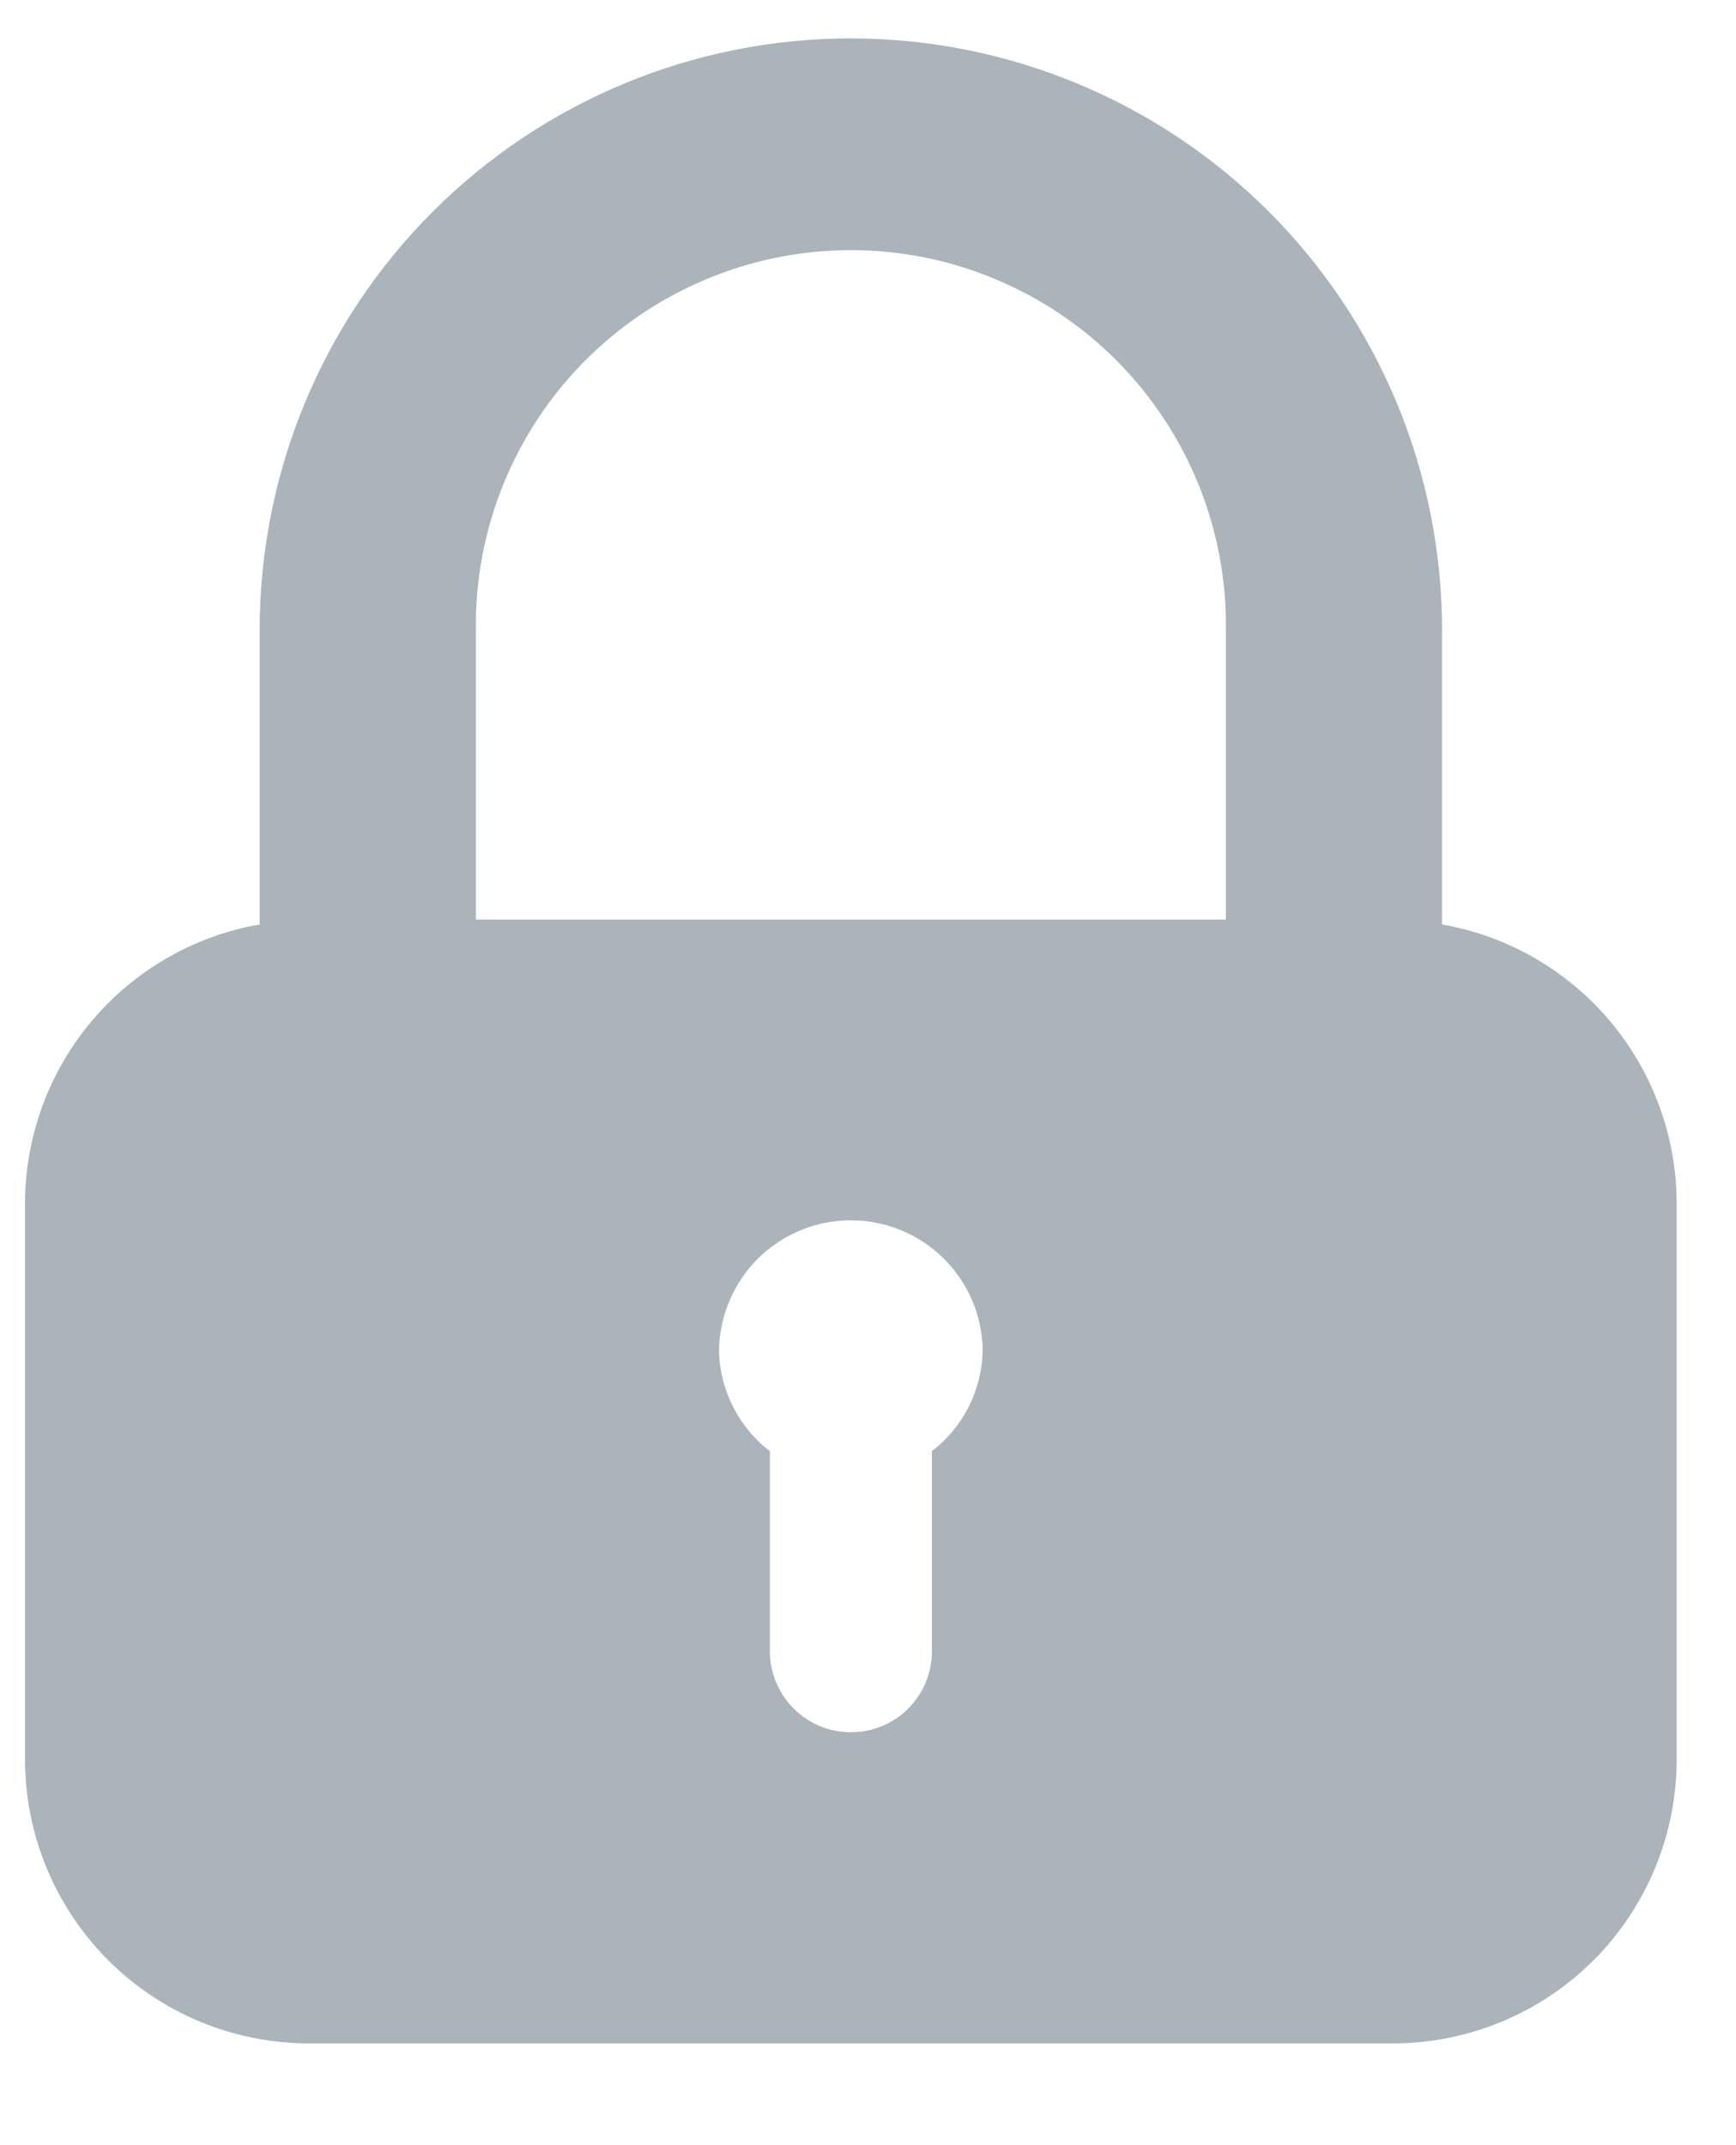 <svg width="17" height="21" viewBox="0 0 17 21" fill="none" xmlns="http://www.w3.org/2000/svg">
<path d="M14.121 9.05V6.165C14.121 4.63 13.511 3.157 12.425 2.072C11.339 0.986 9.867 0.376 8.332 0.376C6.796 0.376 5.324 0.986 4.238 2.072C3.152 3.157 2.543 4.63 2.543 6.165V9.05C1.9 9.162 1.318 9.497 0.898 9.996C0.478 10.495 0.247 11.125 0.245 11.777V17.226C0.246 17.963 0.539 18.669 1.06 19.19C1.581 19.711 2.287 20.003 3.023 20.004H13.642C14.379 20.003 15.084 19.71 15.605 19.19C16.125 18.669 16.418 17.963 16.419 17.227V11.777C16.417 11.125 16.186 10.495 15.766 9.996C15.345 9.497 14.763 9.162 14.121 9.05ZM9.126 14.205V16.145C9.129 16.25 9.11 16.356 9.072 16.454C9.033 16.553 8.975 16.643 8.901 16.719C8.827 16.795 8.739 16.855 8.641 16.896C8.544 16.937 8.439 16.958 8.333 16.958C8.227 16.958 8.122 16.937 8.025 16.896C7.927 16.855 7.839 16.795 7.765 16.719C7.691 16.643 7.633 16.553 7.594 16.454C7.555 16.356 7.537 16.25 7.539 16.145V14.206C7.386 14.089 7.262 13.938 7.176 13.766C7.089 13.594 7.043 13.405 7.041 13.212C7.048 12.874 7.187 12.552 7.428 12.315C7.67 12.079 7.994 11.946 8.332 11.946C8.67 11.946 8.995 12.079 9.236 12.315C9.478 12.552 9.617 12.874 9.623 13.212C9.621 13.404 9.575 13.594 9.489 13.766C9.403 13.938 9.279 14.088 9.126 14.205ZM12.005 9.002H4.66V6.165C4.654 5.679 4.745 5.197 4.927 4.746C5.109 4.296 5.378 3.886 5.72 3.54C6.062 3.194 6.468 2.92 6.917 2.733C7.365 2.545 7.846 2.449 8.332 2.449C8.818 2.449 9.3 2.545 9.748 2.733C10.196 2.92 10.603 3.194 10.945 3.54C11.286 3.886 11.556 4.296 11.738 4.746C11.92 5.197 12.011 5.679 12.005 6.165V9.002Z" fill="#ABB3BB"/>
</svg>
